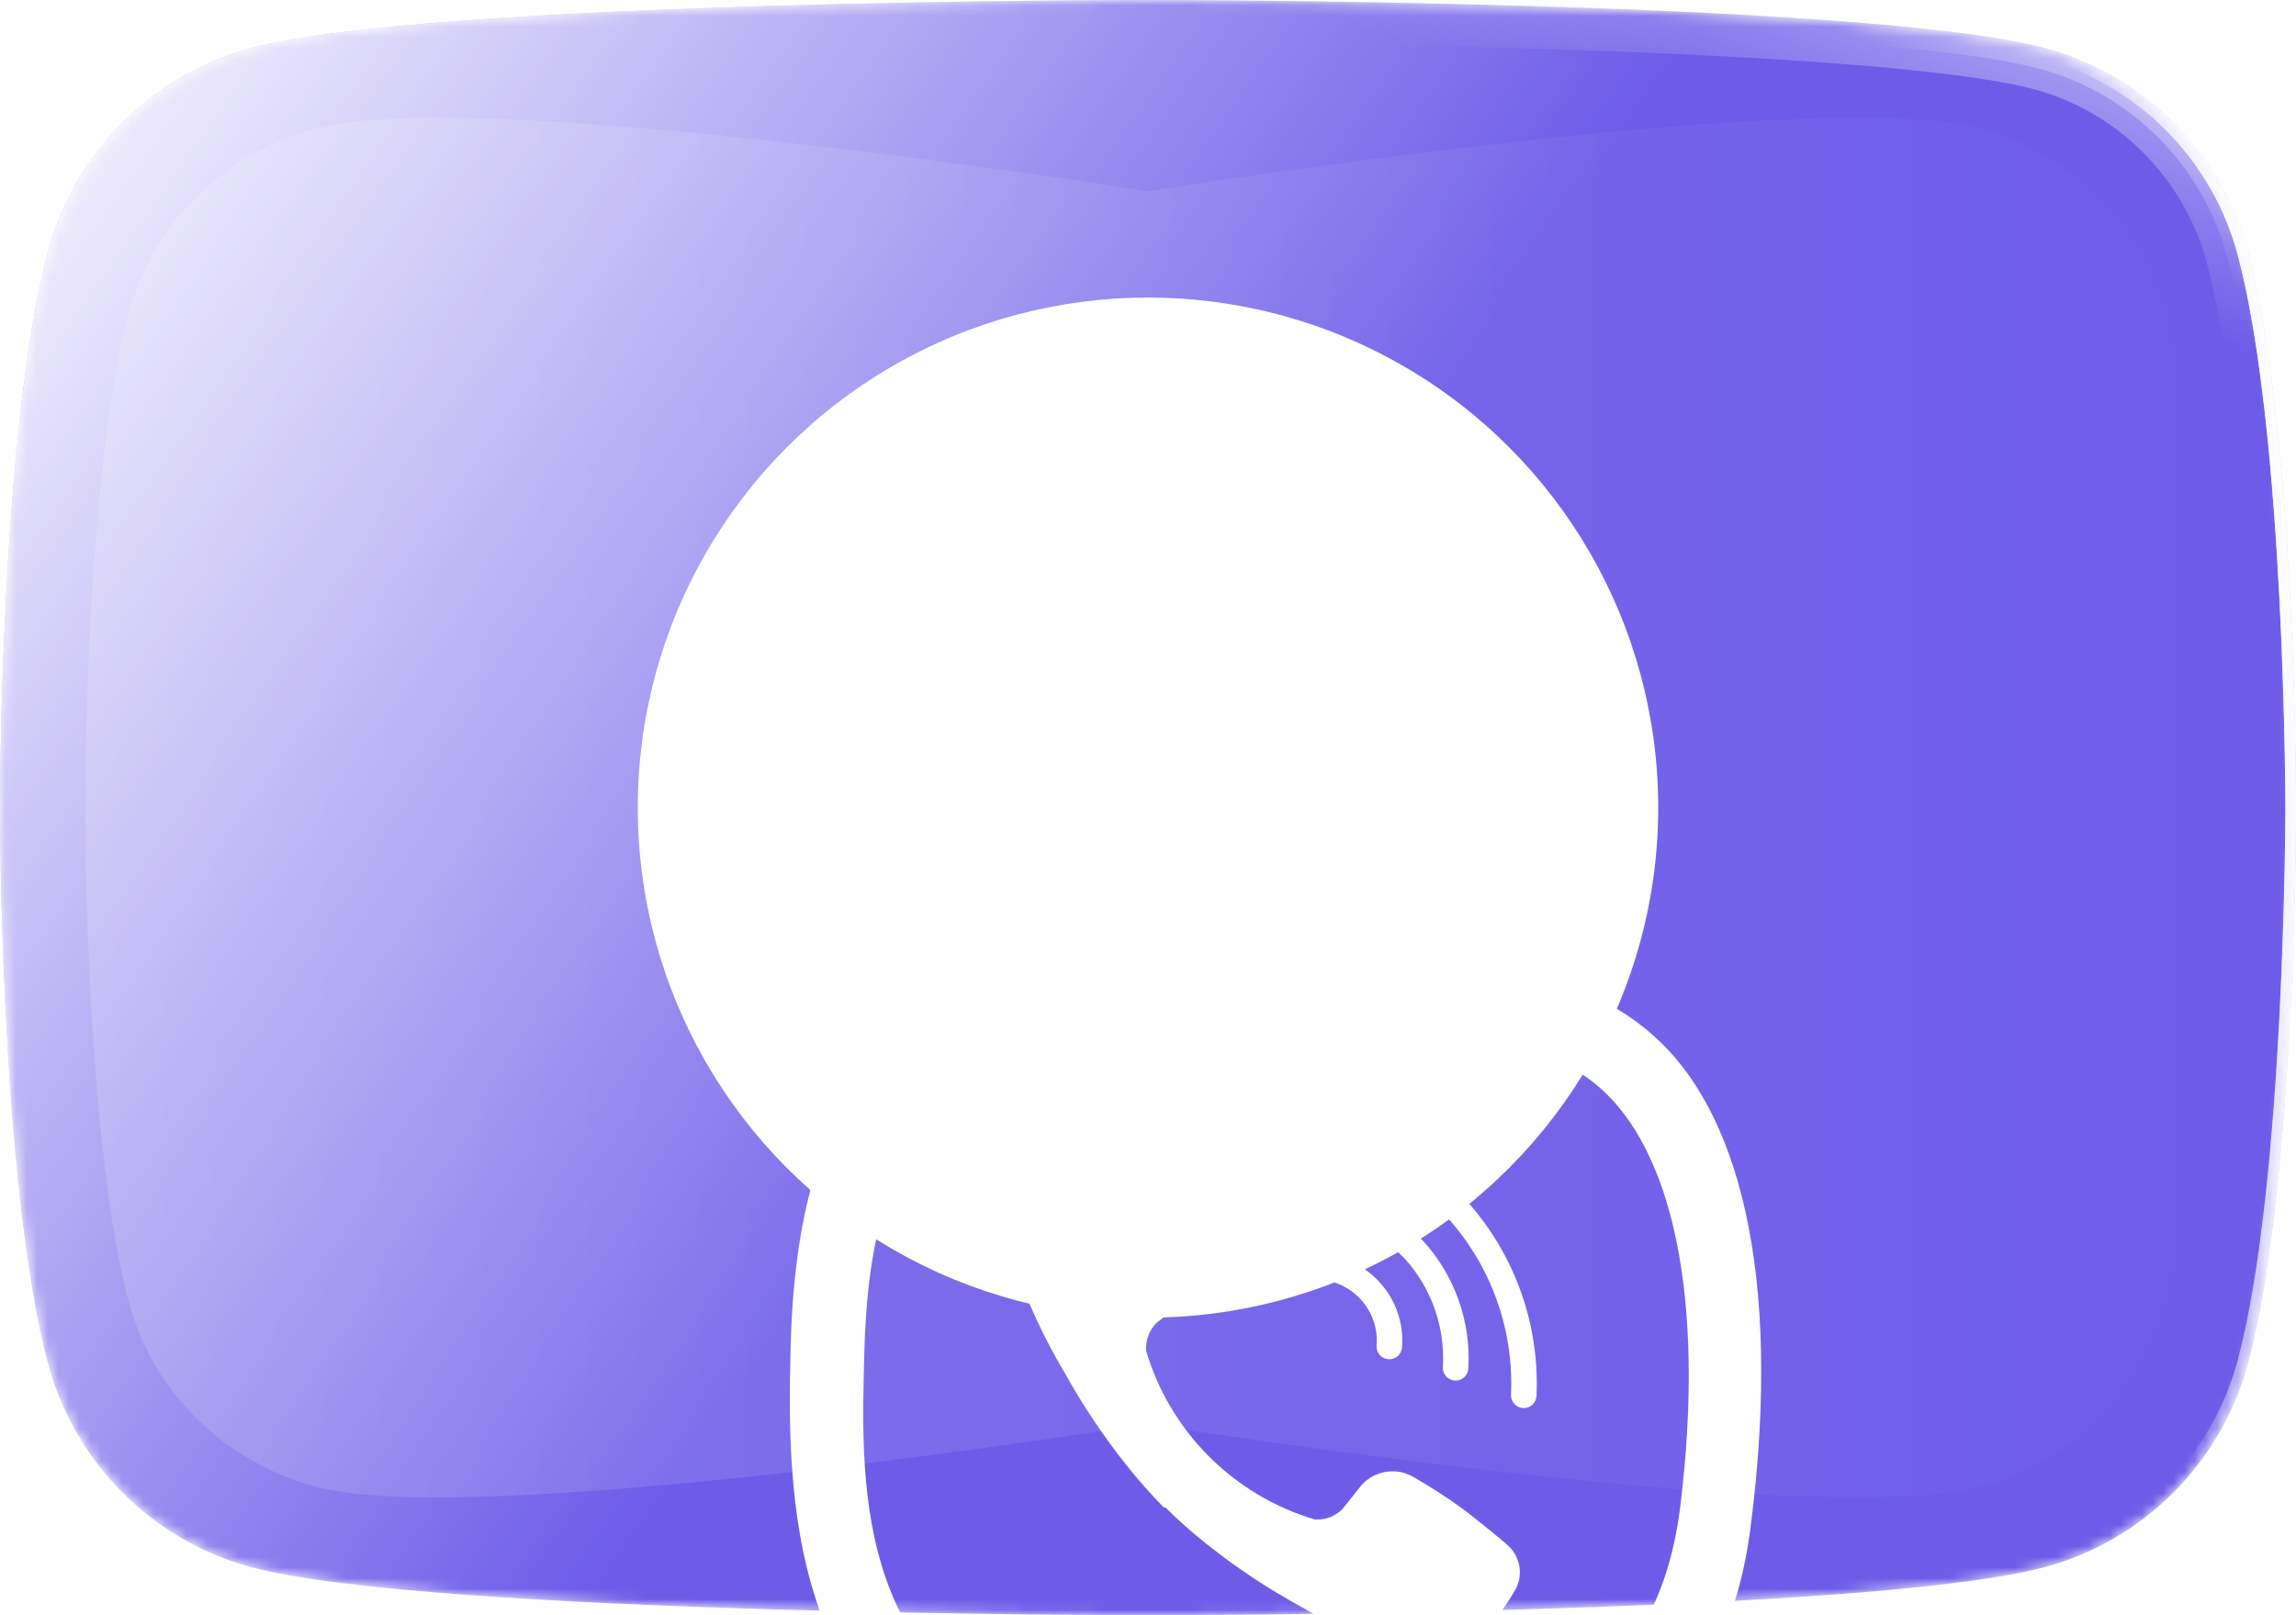 <svg width="216" height="152" viewBox="0 0 216 152" fill="none" xmlns="http://www.w3.org/2000/svg">
<g clip-path="url(#clip0_15_15)">
<mask id="mask0_15_15" style="mask-type:alpha" maskUnits="userSpaceOnUse" x="0" y="0" width="216" height="152">
<path d="M211.486 23.735C209.002 14.392 201.684 7.035 192.39 4.538C175.545 0 108 0 108 0C108 0 40.455 0 23.61 4.538C14.317 7.035 6.997 14.392 4.514 23.735C0 40.669 0 76 0 76C0 76 0 111.331 4.514 128.266C6.997 137.608 14.317 144.965 23.61 147.463C40.455 152 108 152 108 152C108 152 175.545 152 192.39 147.463C201.684 144.965 209.002 137.608 211.486 128.266C216 111.331 216 76 216 76C216 76 216 40.669 211.486 23.735Z" fill="#ED1D24"/>
</mask>
<g mask="url(#mask0_15_15)">
<g filter="url(#filter0_ii_15_15)">
<path d="M211.486 23.735C209.002 14.392 201.684 7.035 192.39 4.538C175.545 0 108 0 108 0C108 0 40.455 0 23.61 4.538C14.317 7.035 6.997 14.392 4.514 23.735C0 40.669 0 76 0 76C0 76 0 111.331 4.514 128.266C6.997 137.608 14.317 144.965 23.61 147.463C40.455 152 108 152 108 152C108 152 175.545 152 192.39 147.463C201.684 144.965 209.002 137.608 211.486 128.266C216 111.331 216 76 216 76C216 76 216 40.669 211.486 23.735Z" fill="#7360F2"/>
</g>
<g filter="url(#filter1_ii_15_15)">
<path d="M211.486 23.735C209.002 14.392 201.684 7.035 192.39 4.538C175.545 0 108 0 108 0C108 0 40.455 0 23.61 4.538C14.317 7.035 6.997 14.392 4.514 23.735C0 40.669 0 76 0 76C0 76 0 111.331 4.514 128.266C6.997 137.608 14.317 144.965 23.61 147.463C40.455 152 108 152 108 152C108 152 175.545 152 192.39 147.463C201.684 144.965 209.002 137.608 211.486 128.266C216 111.331 216 76 216 76C216 76 216 40.669 211.486 23.735Z" fill="black" fill-opacity="0.04" style="mix-blend-mode:color-burn"/>
</g>
<g style="mix-blend-mode:plus-lighter" filter="url(#filter2_f_15_15)">
<path d="M211.003 23.864L211.003 23.864C208.565 14.693 201.38 7.471 192.26 5.021L192.26 5.021C188.101 3.9 180.766 3.052 172.061 2.413C163.37 1.776 153.356 1.351 143.863 1.067C134.372 0.784 125.405 0.642 118.812 0.571C115.515 0.535 112.812 0.518 110.933 0.509C109.993 0.504 109.26 0.502 108.762 0.501C108.659 0.501 108.566 0.501 108.484 0.501C108.366 0.5 108.269 0.5 108.194 0.5L108.049 0.5L108.012 0.5H108.003H108.001C108 0.5 108 0.5 108 0C108 0.5 108 0.5 107.999 0.5H107.997H107.988L107.951 0.5L107.806 0.5C107.678 0.5 107.488 0.501 107.238 0.501C106.74 0.502 106.007 0.504 105.067 0.509C103.188 0.518 100.485 0.535 97.188 0.571C90.595 0.642 81.629 0.784 72.137 1.067C62.644 1.351 52.63 1.776 43.939 2.413C35.234 3.052 27.899 3.9 23.74 5.021L23.74 5.021C14.62 7.471 7.435 14.693 4.997 23.864L4.997 23.864C2.755 32.274 1.628 45.292 1.064 56.243C0.782 61.712 0.641 66.652 0.57 70.225C0.535 72.011 0.518 73.456 0.509 74.453C0.504 74.952 0.502 75.339 0.501 75.601C0.501 75.732 0.5 75.832 0.5 75.899L0.5 75.975L0.5 75.994L0.5 75.999L0.5 76C0.5 76 0.5 76 0 76C0.5 76 0.5 76 0.5 76L0.5 76.001L0.5 76.006L0.5 76.025L0.5 76.101C0.5 76.168 0.501 76.268 0.501 76.399C0.502 76.661 0.504 77.048 0.509 77.547C0.518 78.544 0.535 79.989 0.57 81.775C0.641 85.348 0.782 90.288 1.064 95.757C1.628 106.708 2.755 119.726 4.997 128.137L4.997 128.137C7.435 137.307 14.62 144.529 23.74 146.98L23.74 146.98C27.899 148.1 35.234 148.949 43.939 149.587C52.63 150.225 62.644 150.65 72.137 150.933C81.629 151.217 90.595 151.358 97.188 151.429C100.485 151.465 103.188 151.482 105.067 151.491C106.007 151.496 106.74 151.498 107.238 151.499C107.488 151.499 107.678 151.5 107.806 151.5L107.951 151.5L107.988 151.5L107.997 151.5L107.999 151.5C108 151.5 108 151.5 108 152C108 151.5 108 151.5 108.001 151.5L108.003 151.5L108.012 151.5L108.049 151.5L108.194 151.5C108.322 151.5 108.512 151.499 108.762 151.499C109.26 151.498 109.993 151.496 110.933 151.491C112.812 151.482 115.515 151.465 118.812 151.429C125.405 151.358 134.372 151.217 143.863 150.933C153.356 150.65 163.37 150.225 172.061 149.587C180.766 148.949 188.101 148.1 192.26 146.98L192.26 146.98C201.38 144.529 208.565 137.307 211.003 128.137L211.003 128.137C213.245 119.726 214.372 106.708 214.936 95.757C215.218 90.288 215.359 85.348 215.43 81.775C215.465 79.989 215.482 78.544 215.491 77.547C215.496 77.048 215.498 76.661 215.499 76.399L215.499 76.266C215.5 76.198 215.5 76.143 215.5 76.101L215.5 76.025L215.5 76.006V76.001V76C215.5 76 215.5 76 216 76C215.5 76 215.5 76 215.5 76V75.999V75.994L215.5 75.975L215.5 75.899C215.5 75.832 215.499 75.732 215.499 75.601C215.498 75.339 215.496 74.952 215.491 74.453C215.482 73.456 215.465 72.011 215.43 70.225C215.359 66.652 215.218 61.712 214.936 56.243C214.372 45.292 213.245 32.274 211.003 23.864Z" stroke="url(#paint0_linear_15_15)"/>
<path d="M211.003 23.864L211.003 23.864C208.565 14.693 201.38 7.471 192.26 5.021L192.26 5.021C188.101 3.9 180.766 3.052 172.061 2.413C163.37 1.776 153.356 1.351 143.863 1.067C134.372 0.784 125.405 0.642 118.812 0.571C115.515 0.535 112.812 0.518 110.933 0.509C109.993 0.504 109.26 0.502 108.762 0.501C108.659 0.501 108.566 0.501 108.484 0.501C108.366 0.5 108.269 0.5 108.194 0.5L108.049 0.5L108.012 0.5H108.003H108.001C108 0.5 108 0.5 108 0C108 0.5 108 0.5 107.999 0.5H107.997H107.988L107.951 0.5L107.806 0.5C107.678 0.5 107.488 0.501 107.238 0.501C106.74 0.502 106.007 0.504 105.067 0.509C103.188 0.518 100.485 0.535 97.188 0.571C90.595 0.642 81.629 0.784 72.137 1.067C62.644 1.351 52.63 1.776 43.939 2.413C35.234 3.052 27.899 3.9 23.74 5.021L23.74 5.021C14.62 7.471 7.435 14.693 4.997 23.864L4.997 23.864C2.755 32.274 1.628 45.292 1.064 56.243C0.782 61.712 0.641 66.652 0.57 70.225C0.535 72.011 0.518 73.456 0.509 74.453C0.504 74.952 0.502 75.339 0.501 75.601C0.501 75.732 0.5 75.832 0.5 75.899L0.5 75.975L0.5 75.994L0.5 75.999L0.5 76C0.5 76 0.5 76 0 76C0.5 76 0.5 76 0.5 76L0.5 76.001L0.5 76.006L0.5 76.025L0.5 76.101C0.5 76.168 0.501 76.268 0.501 76.399C0.502 76.661 0.504 77.048 0.509 77.547C0.518 78.544 0.535 79.989 0.57 81.775C0.641 85.348 0.782 90.288 1.064 95.757C1.628 106.708 2.755 119.726 4.997 128.137L4.997 128.137C7.435 137.307 14.62 144.529 23.74 146.98L23.74 146.98C27.899 148.1 35.234 148.949 43.939 149.587C52.63 150.225 62.644 150.65 72.137 150.933C81.629 151.217 90.595 151.358 97.188 151.429C100.485 151.465 103.188 151.482 105.067 151.491C106.007 151.496 106.74 151.498 107.238 151.499C107.488 151.499 107.678 151.5 107.806 151.5L107.951 151.5L107.988 151.5L107.997 151.5L107.999 151.5C108 151.5 108 151.5 108 152C108 151.5 108 151.5 108.001 151.5L108.003 151.5L108.012 151.5L108.049 151.5L108.194 151.5C108.322 151.5 108.512 151.499 108.762 151.499C109.26 151.498 109.993 151.496 110.933 151.491C112.812 151.482 115.515 151.465 118.812 151.429C125.405 151.358 134.372 151.217 143.863 150.933C153.356 150.65 163.37 150.225 172.061 149.587C180.766 148.949 188.101 148.1 192.26 146.98L192.26 146.98C201.38 144.529 208.565 137.307 211.003 128.137L211.003 128.137C213.245 119.726 214.372 106.708 214.936 95.757C215.218 90.288 215.359 85.348 215.43 81.775C215.465 79.989 215.482 78.544 215.491 77.547C215.496 77.048 215.498 76.661 215.499 76.399L215.499 76.266C215.5 76.198 215.5 76.143 215.5 76.101L215.5 76.025L215.5 76.006V76.001V76C215.5 76 215.5 76 216 76C215.5 76 215.5 76 215.5 76V75.999V75.994L215.5 75.975L215.5 75.899C215.5 75.832 215.499 75.732 215.499 75.601C215.498 75.339 215.496 74.952 215.491 74.453C215.482 73.456 215.465 72.011 215.43 70.225C215.359 66.652 215.218 61.712 214.936 56.243C214.372 45.292 213.245 32.274 211.003 23.864Z" stroke="url(#paint1_linear_15_15)"/>
</g>
<g style="mix-blend-mode:plus-lighter" filter="url(#filter3_f_15_15)">
<path d="M210.52 23.993L210.52 23.992C208.127 14.993 201.077 7.907 192.13 5.504L192.13 5.504C188.023 4.397 180.733 3.55 172.024 2.912C163.344 2.275 153.338 1.85 143.848 1.567C134.361 1.283 125.398 1.142 118.806 1.071C115.511 1.035 112.809 1.018 110.931 1.009C109.991 1.004 109.259 1.002 108.76 1.001C108.511 1.001 108.321 1 108.193 1L108.048 1L108.012 1H108.003H108.001C108 1 108 1 108 0C108 1 108 1 107.999 1H107.997H107.988L107.952 1L107.807 1C107.679 1 107.489 1.001 107.24 1.001C106.742 1.002 106.009 1.004 105.069 1.009C103.191 1.018 100.489 1.035 97.194 1.071C90.602 1.142 81.639 1.283 72.152 1.567C62.663 1.85 52.656 2.275 43.976 2.912C35.267 3.55 27.977 4.397 23.87 5.504L23.87 5.504C14.924 7.907 7.872 14.993 5.48 23.992L5.48 23.993C3.253 32.346 2.127 45.316 1.563 56.269C1.281 61.731 1.141 66.665 1.07 70.235C1.035 72.019 1.018 73.462 1.009 74.458C1.004 74.956 1.002 75.342 1.001 75.603C1.001 75.734 1 75.834 1 75.9L1 75.975L1 75.994L1 75.999L1 76C1 76 1 76 0 76C1 76 1 76 1 76L1 76.001L1 76.006L1 76.025L1 76.1C1 76.166 1.001 76.266 1.001 76.397C1.002 76.658 1.004 77.044 1.009 77.542C1.018 78.538 1.035 79.981 1.07 81.765C1.141 85.335 1.281 90.269 1.563 95.731C2.127 106.684 3.253 119.654 5.48 128.008L5.48 128.009C7.872 137.007 14.924 144.093 23.87 146.497L23.87 146.497C27.977 147.604 35.267 148.45 43.976 149.089C52.656 149.725 62.663 150.15 72.152 150.433C81.639 150.717 90.602 150.858 97.194 150.929C100.489 150.965 103.191 150.982 105.069 150.991C106.009 150.996 106.742 150.998 107.24 150.999C107.489 150.999 107.679 151 107.807 151L107.952 151L107.988 151L107.997 151L107.999 151C108 151 108 151 108 152C108 151 108 151 108.001 151L108.003 151L108.012 151L108.048 151L108.193 151C108.321 151 108.511 150.999 108.76 150.999C109.259 150.998 109.991 150.996 110.931 150.991C112.809 150.982 115.511 150.965 118.806 150.929C125.398 150.858 134.361 150.717 143.848 150.433C153.338 150.15 163.344 149.725 172.025 149.089C180.733 148.45 188.023 147.604 192.13 146.497L192.13 146.497C201.077 144.093 208.127 137.007 210.52 128.009L210.52 128.008C212.747 119.654 213.873 106.684 214.437 95.731C214.719 90.269 214.859 85.335 214.93 81.765C214.965 79.981 214.982 78.538 214.991 77.542C214.996 77.044 214.998 76.658 214.999 76.397C214.999 76.266 215 76.166 215 76.1L215 76.025L215 76.006V76.001V76C215 76 215 76 215.007 76C215.036 76 215.19 76 216 76C215 76 215 76 215 76V75.999V75.994L215 75.975L215 75.9C215 75.834 214.999 75.734 214.999 75.603C214.998 75.342 214.996 74.956 214.991 74.458C214.982 73.462 214.965 72.019 214.93 70.235C214.859 66.665 214.719 61.731 214.437 56.269C213.873 45.316 212.747 32.347 210.52 23.993Z" stroke="url(#paint2_linear_15_15)" stroke-width="2"/>
</g>
<g style="mix-blend-mode:plus-lighter" filter="url(#filter4_f_15_15)">
<path d="M209.554 24.25L209.553 24.249C207.252 15.594 200.47 8.78 191.871 6.469L191.869 6.469C187.867 5.391 180.668 4.548 171.951 3.909C163.291 3.274 153.301 2.85 143.819 2.566C134.339 2.283 125.383 2.142 118.796 2.071C115.502 2.035 112.802 2.018 110.926 2.009C109.988 2.004 109.256 2.002 108.758 2.001C108.51 2.001 108.32 2 108.192 2L108.048 2L108.012 2H108.003H108.001C108 2 108 2 108 0C108 2 108 2 107.999 2H107.997H107.988L107.952 2L107.808 2C107.68 2 107.49 2.001 107.242 2.001C106.744 2.002 106.012 2.004 105.074 2.009C103.198 2.018 100.498 2.035 97.204 2.071C90.617 2.142 81.661 2.283 72.182 2.566C62.699 2.85 52.709 3.274 44.049 3.909C35.332 4.548 28.133 5.391 24.13 6.469L24.129 6.469C15.531 8.78 8.747 15.594 6.446 24.249L6.446 24.25C4.25 32.491 3.126 45.364 2.562 56.321C2.281 61.769 2.14 66.693 2.07 70.254C2.035 72.035 2.018 73.474 2.009 74.466C2.004 74.963 2.002 75.347 2.001 75.608C2.001 75.737 2 75.836 2 75.902L2 75.976L2 75.995L2 75.999L2 76C2 76 2 76 0 76C2 76 2 76 2 76L2 76.001L2 76.005L2 76.024L2 76.098C2 76.164 2.001 76.263 2.001 76.392C2.002 76.653 2.004 77.037 2.009 77.534C2.018 78.526 2.035 79.965 2.07 81.746C2.14 85.307 2.281 90.231 2.562 95.679C3.126 106.636 4.25 119.509 6.446 127.751L6.446 127.752C8.747 136.406 15.531 143.22 24.129 145.532L24.13 145.532C28.133 146.61 35.332 147.452 44.049 148.091C52.709 148.726 62.699 149.151 72.182 149.434C81.661 149.717 90.617 149.858 97.204 149.929C100.498 149.965 103.198 149.982 105.074 149.991C106.012 149.996 106.744 149.998 107.242 149.999C107.49 149.999 107.68 150 107.808 150L107.952 150L107.988 150L107.997 150L107.999 150C108 150 108 150 108 152C108 150 108 150 108.001 150L108.003 150L108.012 150L108.048 150L108.192 150C108.32 150 108.51 149.999 108.758 149.999C109.256 149.998 109.988 149.996 110.926 149.991C112.802 149.982 115.502 149.965 118.796 149.929C125.383 149.858 134.339 149.717 143.819 149.434C153.301 149.151 163.291 148.726 171.951 148.091C180.668 147.452 187.867 146.61 191.87 145.532L191.871 145.532C200.47 143.22 207.252 136.406 209.553 127.752L209.554 127.751C211.75 119.509 212.874 106.636 213.438 95.679C213.719 90.231 213.86 85.307 213.93 81.746C213.965 79.965 213.982 78.526 213.991 77.534C213.996 77.037 213.998 76.653 213.999 76.392C213.999 76.263 214 76.164 214 76.098L214 76.024L214 76.005V76.001V76C214 76 214 76 216 76C214 76 214 76 214 76V75.999V75.995L214 75.976L214 75.902C214 75.836 213.999 75.737 213.999 75.608C213.998 75.347 213.996 74.963 213.991 74.466C213.982 73.474 213.965 72.035 213.93 70.254C213.86 66.693 213.719 61.769 213.438 56.321C212.874 45.364 211.75 32.491 209.554 24.25Z" stroke="url(#paint3_linear_15_15)" stroke-width="4"/>
</g>
<path d="M211.486 23.735C209.002 14.392 201.684 7.035 192.39 4.538C175.545 0 108 0 108 0C108 0 40.455 0 23.61 4.538C14.317 7.035 6.997 14.392 4.514 23.735C0 40.669 0 76 0 76C0 76 0 111.331 4.514 128.266C6.997 137.608 14.317 144.965 23.61 147.463C40.455 152 108 152 108 152C108 152 175.545 152 192.39 147.463C201.684 144.965 209.002 137.608 211.486 128.266C216 111.331 216 76 216 76C216 76 216 40.669 211.486 23.735Z" fill="url(#paint4_linear_15_15)" style="mix-blend-mode:overlay"/>
<g style="mix-blend-mode:color-dodge" opacity="0.16" filter="url(#filter5_f_15_15)">
<path d="M203.82 29.233C201.52 20.873 194.744 14.29 186.139 12.056C170.542 7.996 108 17.996 108 17.996C108 17.996 45.458 7.996 29.861 12.056C21.256 14.29 14.479 20.873 12.179 29.233C8 44.384 8 75.996 8 75.996C8 75.996 8 107.608 12.179 122.76C14.479 131.119 21.256 137.702 29.861 139.937C45.458 143.996 108 133.996 108 133.996C108 133.996 170.542 143.996 186.139 139.937C194.744 137.702 201.52 131.119 203.82 122.76C208 107.608 208 75.996 208 75.996C208 75.996 208 44.384 203.82 29.233Z" fill="url(#paint5_linear_15_15)"/>
</g>
<g style="mix-blend-mode:overlay" filter="url(#filter6_f_15_15)">
<circle cx="108" cy="76" r="48" fill="white"/>
</g>
<g filter="url(#filter7_dddddd_15_15)">
<path d="M143.445 37.368C141.055 35.16 131.379 28.157 109.842 28.07C109.842 28.07 84.429 26.53 71.955 37.862C65.048 44.748 62.63 54.801 62.367 67.266C62.105 79.731 61.784 103.092 84.371 109.426V119.101C84.371 119.101 84.371 123.024 86.819 123.808C89.937 124.796 91.773 121.803 94.775 118.607C96.407 116.835 98.68 114.249 100.371 112.273C109.98 113.168 119.672 112.461 129.048 110.181C132.166 109.164 149.827 106.927 152.712 83.537C155.773 59.45 151.372 44.225 143.445 37.368ZM146.068 81.823C143.62 101.319 129.31 102.54 126.687 103.382C118.62 105.365 110.291 106.08 102.003 105.503C102.003 105.503 92.21 117.125 89.15 120.321C88.98 120.522 88.764 120.679 88.521 120.78C88.278 120.881 88.014 120.923 87.751 120.903C87.227 120.757 87.081 120.147 87.081 119.246C87.081 118.346 87.081 103.179 87.081 103.179C67.963 97.862 69.07 77.988 69.303 67.586C69.537 57.184 71.489 48.642 77.318 42.889C87.78 33.446 109.376 34.84 109.376 34.84C127.591 34.84 136.334 40.39 138.345 42.22C145.135 47.973 148.545 61.688 146.068 81.823Z" fill="white"/>
<path fill-rule="evenodd" clip-rule="evenodd" d="M111.357 58.019C112.517 57.962 113.675 58.153 114.756 58.578C115.836 59.003 116.813 59.653 117.622 60.485C118.431 61.317 119.052 62.312 119.445 63.403C119.837 64.494 119.992 65.656 119.898 66.811C119.844 67.472 119.265 67.964 118.605 67.91C117.944 67.857 117.452 67.278 117.506 66.617C117.572 65.803 117.463 64.984 117.186 64.215C116.91 63.446 116.471 62.745 115.901 62.158C115.33 61.571 114.64 61.111 113.877 60.811C113.114 60.511 112.295 60.376 111.475 60.416C110.813 60.449 110.25 59.939 110.217 59.277C110.185 58.615 110.695 58.052 111.357 58.019Z" fill="white"/>
<path fill-rule="evenodd" clip-rule="evenodd" d="M108.496 52.678C108.512 52.016 109.063 51.492 109.726 51.509C114.296 51.623 118.644 53.5 121.856 56.746C121.868 56.758 121.879 56.77 121.891 56.782C123.364 58.401 124.498 60.297 125.227 62.358C125.956 64.42 126.265 66.607 126.136 68.789C126.096 69.451 125.528 69.955 124.867 69.916C124.205 69.877 123.701 69.309 123.74 68.647C123.85 66.784 123.587 64.918 122.964 63.158C122.345 61.407 121.382 59.794 120.133 58.416C117.359 55.623 113.609 54.007 109.665 53.908C109.003 53.892 108.479 53.341 108.496 52.678Z" fill="white"/>
<path fill-rule="evenodd" clip-rule="evenodd" d="M107.397 45.205C110.699 45.131 113.983 45.717 117.055 46.928C120.126 48.14 122.924 49.952 125.283 52.259C125.29 52.266 125.297 52.273 125.304 52.281C127.751 54.801 129.656 57.793 130.902 61.074C132.148 64.355 132.709 67.855 132.549 71.36C132.519 72.022 131.958 72.534 131.296 72.504C130.634 72.474 130.122 71.913 130.152 71.251C130.296 68.074 129.788 64.901 128.659 61.926C127.531 58.956 125.807 56.247 123.593 53.964C121.466 51.886 118.944 50.253 116.174 49.161C113.4 48.067 110.434 47.538 107.451 47.605C106.788 47.619 106.239 47.094 106.224 46.432C106.209 45.769 106.734 45.22 107.397 45.205Z" fill="white"/>
<path d="M111.679 82.984C112.162 83.02 112.647 82.951 113.1 82.78C113.553 82.609 113.963 82.342 114.302 81.997L116.108 79.73C116.727 79.052 117.566 78.612 118.478 78.49C119.39 78.368 120.315 78.57 121.092 79.062C122.638 79.951 124.136 80.921 125.58 81.968C126.95 82.984 129.719 85.28 129.719 85.309C130.371 85.835 130.806 86.582 130.94 87.407C131.075 88.233 130.899 89.079 130.447 89.784C129.455 91.501 128.196 93.051 126.717 94.374C125.649 95.341 124.323 95.977 122.899 96.205C122.716 96.236 122.528 96.236 122.345 96.205C121.802 96.213 121.261 96.134 120.742 95.972C117.11 94.72 113.614 93.104 110.309 91.149C107.232 89.466 104.307 87.522 101.566 85.338C100.189 84.252 98.875 83.088 97.631 81.851H97.486C96.253 80.594 95.086 79.275 93.989 77.9C91.808 75.16 89.858 72.244 88.16 69.183C86.198 65.892 84.586 62.406 83.351 58.781C83.179 58.256 83.09 57.707 83.089 57.154C83.071 56.971 83.071 56.786 83.089 56.602C83.313 55.19 83.952 53.875 84.925 52.825C86.046 51.132 87.433 49.631 89.034 48.379C89.745 47.927 90.599 47.751 91.431 47.885C92.264 48.019 93.019 48.453 93.551 49.106C93.551 49.106 95.883 52.011 96.874 53.232C97.865 54.452 99.089 56.573 99.788 57.706C100.269 58.492 100.462 59.419 100.334 60.33C100.207 61.241 99.766 62.08 99.089 62.704L96.815 64.476C96.468 64.819 96.2 65.233 96.029 65.69C95.858 66.146 95.788 66.634 95.825 67.12C96.935 70.871 98.966 74.285 101.735 77.056C104.503 79.826 107.921 81.864 111.679 82.984Z" fill="white"/>
</g>
</g>
</g>
<defs>
<filter id="filter0_ii_15_15" x="-8" y="-8" width="232" height="168" filterUnits="userSpaceOnUse" color-interpolation-filters="sRGB">
<feFlood flood-opacity="0" result="BackgroundImageFix"/>
<feBlend mode="normal" in="SourceGraphic" in2="BackgroundImageFix" result="shape"/>
<feColorMatrix in="SourceAlpha" type="matrix" values="0 0 0 0 0 0 0 0 0 0 0 0 0 0 0 0 0 0 127 0" result="hardAlpha"/>
<feOffset dx="8" dy="8"/>
<feGaussianBlur stdDeviation="8"/>
<feComposite in2="hardAlpha" operator="arithmetic" k2="-1" k3="1"/>
<feColorMatrix type="matrix" values="0 0 0 0 0 0 0 0 0 0 0 0 0 0 0 0 0 0 0.16 0"/>
<feBlend mode="normal" in2="shape" result="effect1_innerShadow_15_15"/>
<feColorMatrix in="SourceAlpha" type="matrix" values="0 0 0 0 0 0 0 0 0 0 0 0 0 0 0 0 0 0 127 0" result="hardAlpha"/>
<feOffset dx="-8" dy="-8"/>
<feGaussianBlur stdDeviation="8"/>
<feComposite in2="hardAlpha" operator="arithmetic" k2="-1" k3="1"/>
<feColorMatrix type="matrix" values="0 0 0 0 0 0 0 0 0 0 0 0 0 0 0 0 0 0 0.32 0"/>
<feBlend mode="normal" in2="effect1_innerShadow_15_15" result="effect2_innerShadow_15_15"/>
</filter>
<filter id="filter1_ii_15_15" x="-8" y="-8" width="232" height="168" filterUnits="userSpaceOnUse" color-interpolation-filters="sRGB">
<feFlood flood-opacity="0" result="BackgroundImageFix"/>
<feBlend mode="normal" in="SourceGraphic" in2="BackgroundImageFix" result="shape"/>
<feColorMatrix in="SourceAlpha" type="matrix" values="0 0 0 0 0 0 0 0 0 0 0 0 0 0 0 0 0 0 127 0" result="hardAlpha"/>
<feOffset dx="8" dy="8"/>
<feGaussianBlur stdDeviation="8"/>
<feComposite in2="hardAlpha" operator="arithmetic" k2="-1" k3="1"/>
<feColorMatrix type="matrix" values="0 0 0 0 0 0 0 0 0 0 0 0 0 0 0 0 0 0 0.16 0"/>
<feBlend mode="normal" in2="shape" result="effect1_innerShadow_15_15"/>
<feColorMatrix in="SourceAlpha" type="matrix" values="0 0 0 0 0 0 0 0 0 0 0 0 0 0 0 0 0 0 127 0" result="hardAlpha"/>
<feOffset dx="-8" dy="-8"/>
<feGaussianBlur stdDeviation="8"/>
<feComposite in2="hardAlpha" operator="arithmetic" k2="-1" k3="1"/>
<feColorMatrix type="matrix" values="0 0 0 0 0 0 0 0 0 0 0 0 0 0 0 0 0 0 0.32 0"/>
<feBlend mode="normal" in2="effect1_innerShadow_15_15" result="effect2_innerShadow_15_15"/>
</filter>
<filter id="filter2_f_15_15" x="-6" y="-6" width="228" height="164" filterUnits="userSpaceOnUse" color-interpolation-filters="sRGB">
<feFlood flood-opacity="0" result="BackgroundImageFix"/>
<feBlend mode="normal" in="SourceGraphic" in2="BackgroundImageFix" result="shape"/>
<feGaussianBlur stdDeviation="3" result="effect1_foregroundBlur_15_15"/>
</filter>
<filter id="filter3_f_15_15" x="-4" y="-4" width="224" height="160" filterUnits="userSpaceOnUse" color-interpolation-filters="sRGB">
<feFlood flood-opacity="0" result="BackgroundImageFix"/>
<feBlend mode="normal" in="SourceGraphic" in2="BackgroundImageFix" result="shape"/>
<feGaussianBlur stdDeviation="2" result="effect1_foregroundBlur_15_15"/>
</filter>
<filter id="filter4_f_15_15" x="-8" y="-8" width="232" height="168" filterUnits="userSpaceOnUse" color-interpolation-filters="sRGB">
<feFlood flood-opacity="0" result="BackgroundImageFix"/>
<feBlend mode="normal" in="SourceGraphic" in2="BackgroundImageFix" result="shape"/>
<feGaussianBlur stdDeviation="4" result="effect1_foregroundBlur_15_15"/>
</filter>
<filter id="filter5_f_15_15" x="-8" y="-4.914" width="232" height="161.82" filterUnits="userSpaceOnUse" color-interpolation-filters="sRGB">
<feFlood flood-opacity="0" result="BackgroundImageFix"/>
<feBlend mode="normal" in="SourceGraphic" in2="BackgroundImageFix" result="shape"/>
<feGaussianBlur stdDeviation="8" result="effect1_foregroundBlur_15_15"/>
</filter>
<filter id="filter6_f_15_15" x="-36" y="-68" width="288" height="288" filterUnits="userSpaceOnUse" color-interpolation-filters="sRGB">
<feFlood flood-opacity="0" result="BackgroundImageFix"/>
<feBlend mode="normal" in="SourceGraphic" in2="BackgroundImageFix" result="shape"/>
<feGaussianBlur stdDeviation="48" result="effect1_foregroundBlur_15_15"/>
</filter>
<filter id="filter7_dddddd_15_15" x="28" y="12" width="160" height="160" filterUnits="userSpaceOnUse" color-interpolation-filters="sRGB">
<feFlood flood-opacity="0" result="BackgroundImageFix"/>
<feColorMatrix in="SourceAlpha" type="matrix" values="0 0 0 0 0 0 0 0 0 0 0 0 0 0 0 0 0 0 127 0" result="hardAlpha"/>
<feOffset dx="4" dy="4"/>
<feGaussianBlur stdDeviation="4"/>
<feComposite in2="hardAlpha" operator="out"/>
<feColorMatrix type="matrix" values="0 0 0 0 0 0 0 0 0 0 0 0 0 0 0 0 0 0 0.16 0"/>
<feBlend mode="color-burn" in2="BackgroundImageFix" result="effect1_dropShadow_15_15"/>
<feColorMatrix in="SourceAlpha" type="matrix" values="0 0 0 0 0 0 0 0 0 0 0 0 0 0 0 0 0 0 127 0" result="hardAlpha"/>
<feOffset dx="4" dy="4"/>
<feGaussianBlur stdDeviation="4"/>
<feComposite in2="hardAlpha" operator="out"/>
<feColorMatrix type="matrix" values="0 0 0 0 0 0 0 0 0 0 0 0 0 0 0 0 0 0 0.04 0"/>
<feBlend mode="color-burn" in2="effect1_dropShadow_15_15" result="effect2_dropShadow_15_15"/>
<feColorMatrix in="SourceAlpha" type="matrix" values="0 0 0 0 0 0 0 0 0 0 0 0 0 0 0 0 0 0 127 0" result="hardAlpha"/>
<feOffset dx="4" dy="4"/>
<feGaussianBlur stdDeviation="4"/>
<feComposite in2="hardAlpha" operator="out"/>
<feColorMatrix type="matrix" values="0 0 0 0 0 0 0 0 0 0 0 0 0 0 0 0 0 0 0.04 0"/>
<feBlend mode="color-burn" in2="effect2_dropShadow_15_15" result="effect3_dropShadow_15_15"/>
<feColorMatrix in="SourceAlpha" type="matrix" values="0 0 0 0 0 0 0 0 0 0 0 0 0 0 0 0 0 0 127 0" result="hardAlpha"/>
<feOffset dy="16"/>
<feGaussianBlur stdDeviation="16"/>
<feComposite in2="hardAlpha" operator="out"/>
<feColorMatrix type="matrix" values="0 0 0 0 0 0 0 0 0 0 0 0 0 0 0 0 0 0 0.16 0"/>
<feBlend mode="multiply" in2="effect3_dropShadow_15_15" result="effect4_dropShadow_15_15"/>
<feColorMatrix in="SourceAlpha" type="matrix" values="0 0 0 0 0 0 0 0 0 0 0 0 0 0 0 0 0 0 127 0" result="hardAlpha"/>
<feOffset dy="16"/>
<feGaussianBlur stdDeviation="16"/>
<feComposite in2="hardAlpha" operator="out"/>
<feColorMatrix type="matrix" values="0 0 0 0 0 0 0 0 0 0 0 0 0 0 0 0 0 0 0.04 0"/>
<feBlend mode="multiply" in2="effect4_dropShadow_15_15" result="effect5_dropShadow_15_15"/>
<feColorMatrix in="SourceAlpha" type="matrix" values="0 0 0 0 0 0 0 0 0 0 0 0 0 0 0 0 0 0 127 0" result="hardAlpha"/>
<feOffset dy="16"/>
<feGaussianBlur stdDeviation="16"/>
<feComposite in2="hardAlpha" operator="out"/>
<feColorMatrix type="matrix" values="0 0 0 0 0 0 0 0 0 0 0 0 0 0 0 0 0 0 0.04 0"/>
<feBlend mode="multiply" in2="effect5_dropShadow_15_15" result="effect6_dropShadow_15_15"/>
<feBlend mode="normal" in="SourceGraphic" in2="effect6_dropShadow_15_15" result="shape"/>
</filter>
<linearGradient id="paint0_linear_15_15" x1="216" y1="36" x2="177.5" y2="39.5" gradientUnits="userSpaceOnUse">
<stop stop-color="white"/>
<stop offset="0.5" stop-color="white" stop-opacity="0"/>
<stop offset="0.75" stop-color="white" stop-opacity="0"/>
<stop offset="1" stop-color="white" stop-opacity="0"/>
</linearGradient>
<linearGradient id="paint1_linear_15_15" x1="216" y1="36" x2="177.5" y2="39.5" gradientUnits="userSpaceOnUse">
<stop stop-color="white"/>
<stop offset="0.5" stop-color="white" stop-opacity="0"/>
<stop offset="0.75" stop-color="white" stop-opacity="0"/>
<stop offset="1" stop-color="white" stop-opacity="0"/>
</linearGradient>
<linearGradient id="paint2_linear_15_15" x1="209" y1="-8" x2="177.5" y2="39.5" gradientUnits="userSpaceOnUse">
<stop stop-color="white"/>
<stop offset="0.5" stop-color="white" stop-opacity="0"/>
<stop offset="0.75" stop-color="white" stop-opacity="0"/>
<stop offset="1" stop-color="white" stop-opacity="0"/>
</linearGradient>
<linearGradient id="paint3_linear_15_15" x1="210.06" y1="-23.958" x2="173.5" y2="76" gradientUnits="userSpaceOnUse">
<stop stop-color="white"/>
<stop offset="0.5" stop-color="white" stop-opacity="0"/>
<stop offset="0.75" stop-color="white" stop-opacity="0"/>
<stop offset="1" stop-color="white" stop-opacity="0"/>
</linearGradient>
<linearGradient id="paint4_linear_15_15" x1="-1.60933e-06" y1="2.28694e-06" x2="108" y2="76" gradientUnits="userSpaceOnUse">
<stop stop-color="white"/>
<stop offset="1" stop-color="white" stop-opacity="0"/>
</linearGradient>
<linearGradient id="paint5_linear_15_15" x1="8" y1="75.996" x2="208" y2="75.996" gradientUnits="userSpaceOnUse">
<stop stop-color="white"/>
<stop offset="1" stop-color="white" stop-opacity="0"/>
</linearGradient>
<clipPath id="clip0_15_15">
<rect width="216" height="152" fill="white"/>
</clipPath>
</defs>
</svg>
